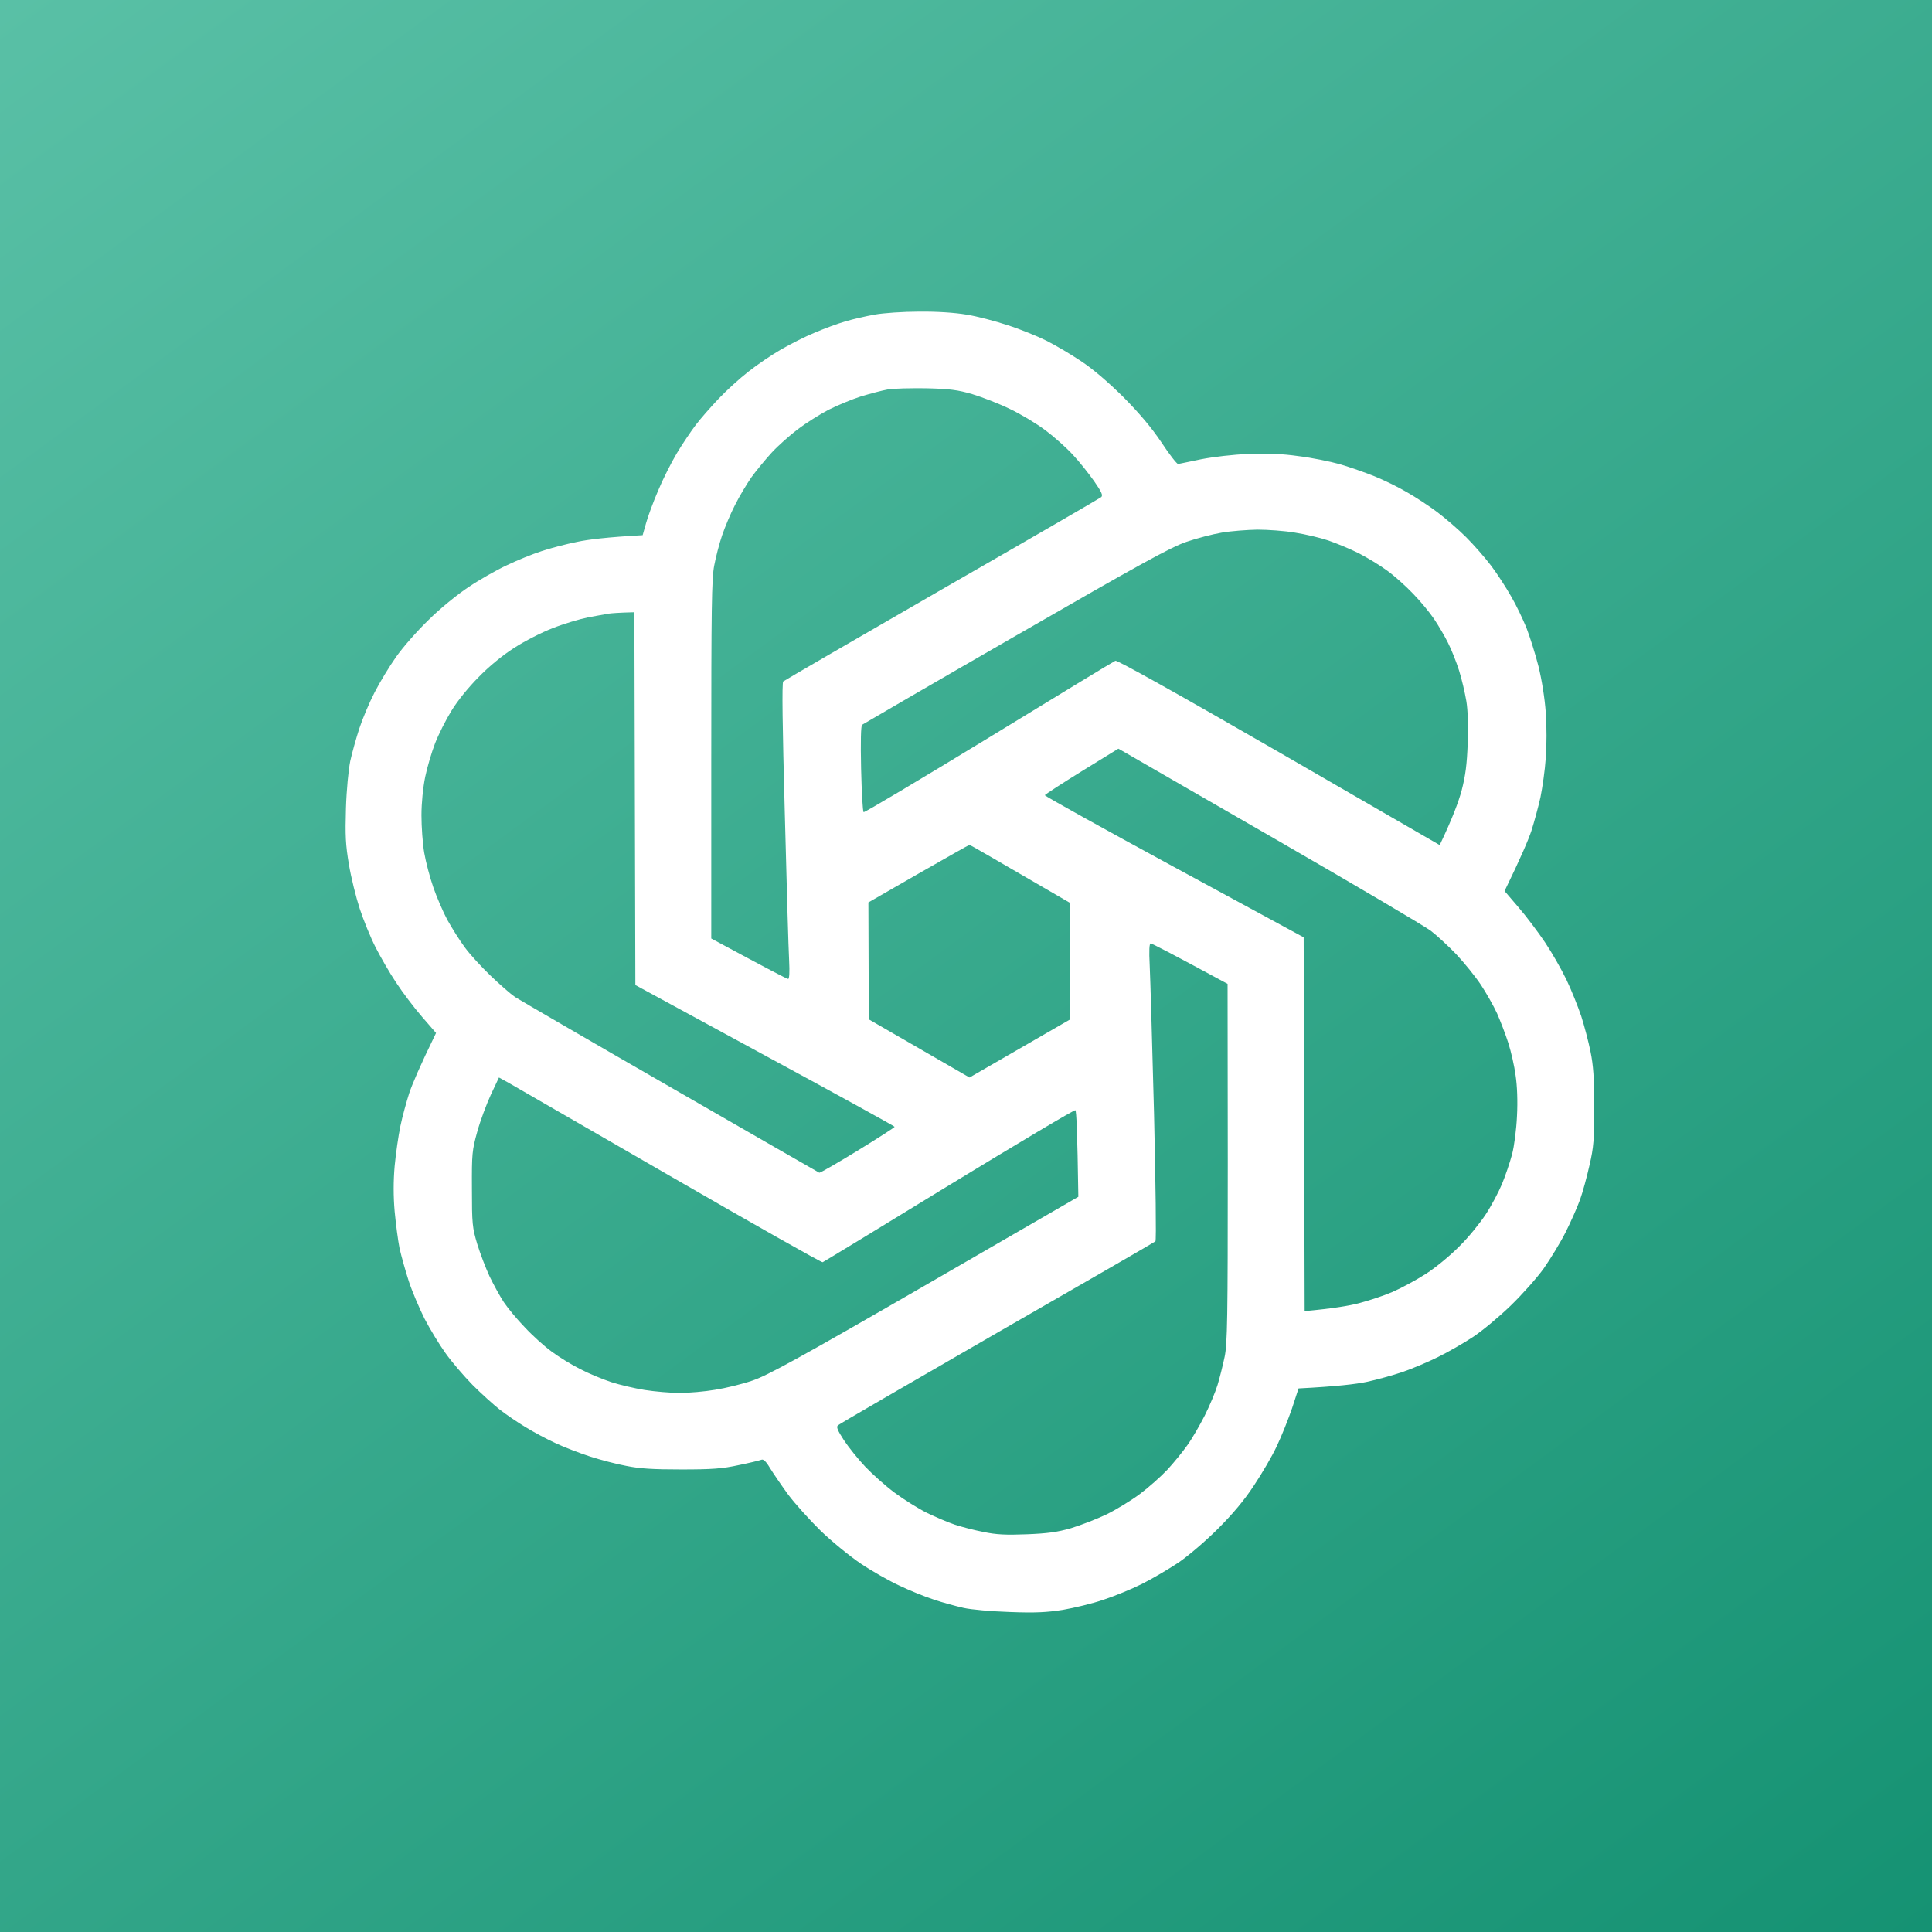 <svg width="341" height="341" viewBox="0 0 341 341" fill="none" xmlns="http://www.w3.org/2000/svg">
<rect width="341" height="341" fill="url(#paint0_linear_4_55)"/>
<g filter="url(#filter0_d_4_55)">
<path fill-rule="evenodd" clip-rule="evenodd" d="M154.384 55.526C152.853 55.804 150.521 56.326 149.164 56.744C147.807 57.126 145.406 58.031 143.771 58.727C142.135 59.388 139.491 60.745 137.856 61.685C136.22 62.624 133.645 64.364 132.114 65.582C130.583 66.765 128.217 68.922 126.895 70.314C125.538 71.741 123.694 73.828 122.824 74.977C121.954 76.125 120.423 78.387 119.449 80.022C118.474 81.657 116.978 84.615 116.143 86.633C115.273 88.651 114.334 91.226 114.02 92.375L113.429 94.462C107.131 94.81 103.756 95.228 101.842 95.645C99.928 96.028 97.109 96.759 95.579 97.281C94.047 97.768 91.299 98.881 89.489 99.751C87.68 100.586 84.618 102.326 82.704 103.614C80.755 104.901 77.624 107.441 75.64 109.425C73.657 111.338 71.082 114.261 69.899 115.966C68.716 117.636 67.011 120.455 66.106 122.229C65.202 123.969 63.984 126.857 63.427 128.562C62.87 130.267 62.14 132.877 61.827 134.304C61.513 135.8 61.165 139.384 61.061 142.655C60.922 147.491 60.991 149.057 61.583 152.572C61.966 154.868 62.836 158.382 63.497 160.401C64.158 162.419 65.41 165.481 66.28 167.186C67.15 168.891 68.786 171.744 69.934 173.449C71.047 175.154 73.1 177.868 74.492 179.469L76.963 182.322C74.005 188.377 72.752 191.404 72.23 192.935C71.743 194.466 71.013 197.076 70.665 198.781C70.317 200.451 69.864 203.617 69.656 205.809C69.424 208.477 69.424 211.145 69.656 213.812C69.864 216.004 70.247 218.962 70.525 220.354C70.839 221.711 71.569 224.355 72.161 226.165C72.752 227.974 74.04 230.967 74.945 232.776C75.884 234.586 77.554 237.334 78.633 238.831C79.712 240.362 81.869 242.867 83.4 244.433C84.931 245.964 87.123 247.947 88.271 248.852C89.42 249.722 91.438 251.114 92.795 251.914C94.152 252.749 96.483 254.002 98.014 254.698C99.545 255.428 102.294 256.472 104.104 257.064C105.913 257.655 108.836 258.421 110.541 258.734C112.942 259.221 115.238 259.36 120.284 259.36C125.677 259.36 127.521 259.221 130.374 258.595C132.288 258.212 134.098 257.76 134.376 257.655C134.724 257.481 135.211 257.934 135.907 259.117C136.464 260.021 137.89 262.109 139.073 263.744C140.291 265.38 142.901 268.268 144.85 270.182C146.833 272.096 150.034 274.705 151.948 275.993C153.862 277.28 156.924 279.02 158.733 279.855C160.542 280.725 163.291 281.838 164.822 282.326C166.353 282.847 168.685 283.474 170.042 283.787C171.399 284.1 175.018 284.413 178.219 284.518C182.707 284.692 184.76 284.587 187.614 284.135C189.632 283.787 192.833 283.021 194.747 282.36C196.661 281.734 199.723 280.481 201.532 279.577C203.341 278.672 206.23 276.967 207.969 275.819C209.709 274.636 212.806 271.991 214.963 269.834C217.573 267.224 219.626 264.788 221.331 262.179C222.723 260.091 224.567 256.959 225.367 255.219C226.202 253.48 227.385 250.487 228.047 248.573L229.195 245.059C235.945 244.711 239.39 244.294 241.199 243.911C243.009 243.528 245.862 242.728 247.532 242.171C249.237 241.579 252.056 240.396 253.796 239.527C255.57 238.657 258.354 237.056 259.989 235.977C261.625 234.899 264.582 232.428 266.6 230.48C268.619 228.531 271.263 225.573 272.481 223.868C273.664 222.163 275.439 219.275 276.343 217.466C277.248 215.657 278.396 213.082 278.883 211.725C279.371 210.368 280.101 207.653 280.554 205.635C281.284 202.504 281.389 201.077 281.389 195.37C281.389 190.36 281.215 187.994 280.728 185.628C280.38 183.888 279.649 181.104 279.092 179.364C278.501 177.625 277.352 174.737 276.482 172.927C275.613 171.118 273.908 168.125 272.69 166.316C271.472 164.507 269.384 161.723 268.027 160.157L265.557 157.269C268.514 151.214 269.767 148.187 270.289 146.656C270.776 145.125 271.507 142.446 271.889 140.741C272.237 139.036 272.69 135.904 272.829 133.782C273.003 131.659 273.003 128.075 272.829 125.779C272.655 123.273 272.133 120.003 271.541 117.602C270.985 115.409 270.01 112.347 269.419 110.816C268.793 109.285 267.61 106.78 266.705 105.249C265.835 103.718 264.269 101.282 263.19 99.856C262.112 98.429 260.128 96.167 258.771 94.81C257.414 93.453 255.153 91.505 253.726 90.426C252.299 89.347 249.864 87.747 248.333 86.877C246.802 85.972 244.227 84.719 242.591 84.058C240.956 83.397 238.242 82.458 236.502 81.936C234.762 81.449 231.491 80.787 229.195 80.509C226.272 80.092 223.593 79.987 220.322 80.126C217.608 80.231 214.093 80.648 211.971 81.066C211.2 81.225 210.459 81.38 209.827 81.512C208.804 81.725 208.064 81.879 207.935 81.901C207.726 81.901 206.403 80.231 205.012 78.108C203.237 75.464 201.149 72.993 198.261 70.07C195.547 67.391 192.868 65.095 190.745 63.703C188.936 62.485 186.187 60.884 184.656 60.119C183.125 59.353 180.063 58.101 177.871 57.405C175.679 56.674 172.373 55.804 170.564 55.526C168.511 55.178 165.344 54.969 162.213 55.004C159.429 55.004 155.915 55.247 154.384 55.526ZM151.984 69.96C153.619 69.473 155.707 68.916 156.681 68.743C157.655 68.569 160.683 68.499 163.466 68.534C167.642 68.638 169.034 68.812 171.643 69.578C173.348 70.1 176.341 71.248 178.254 72.187C180.168 73.092 182.987 74.797 184.518 75.945C186.049 77.094 188.241 79.042 189.354 80.26C190.503 81.478 192.173 83.6 193.112 84.923C194.434 86.836 194.713 87.428 194.365 87.741C194.121 87.95 181.456 95.292 166.25 104.026C151.044 112.794 138.448 120.101 138.239 120.275C137.996 120.519 138.1 128.244 138.518 143.484C138.831 156.045 139.179 167.806 139.283 169.546C139.387 171.599 139.318 172.782 139.109 172.782C138.9 172.782 135.803 171.182 125.539 165.649V134.089C125.539 107.436 125.608 102.077 126.061 99.815C126.339 98.319 126.965 95.918 127.452 94.492C127.94 93.065 128.949 90.629 129.749 89.098C130.514 87.567 131.837 85.375 132.637 84.227C133.472 83.078 135.073 81.13 136.186 79.912C137.3 78.694 139.422 76.815 140.849 75.737C142.275 74.658 144.711 73.127 146.242 72.326C147.773 71.561 150.348 70.482 151.984 69.96ZM209.397 95.64C211.206 95.013 214.025 94.283 215.66 94.004C217.295 93.726 220.114 93.517 221.923 93.482C223.733 93.482 226.725 93.691 228.534 94.004C230.344 94.283 233.023 94.909 234.45 95.396C235.876 95.883 238.312 96.892 239.843 97.658C241.374 98.458 243.636 99.815 244.889 100.755C246.141 101.659 248.194 103.504 249.447 104.826C250.699 106.113 252.37 108.131 253.135 109.28C253.901 110.428 255.014 112.307 255.571 113.455C256.162 114.604 257.032 116.796 257.519 118.327C258.007 119.858 258.563 122.293 258.807 123.72C259.085 125.355 259.155 128.174 259.051 131.201C258.911 134.924 258.668 136.873 257.972 139.552C257.45 141.466 256.371 144.424 254.109 149.156L225.751 132.767C208.318 122.711 197.183 116.483 196.87 116.622C196.592 116.726 186.536 122.85 174.531 130.192C162.492 137.534 152.575 143.449 152.436 143.345C152.262 143.241 152.088 139.796 151.984 135.655C151.879 130.888 151.949 128.104 152.158 127.93C152.366 127.791 164.545 120.693 179.298 112.203C201.081 99.641 206.717 96.544 209.397 95.64ZM105.311 108.687L105.309 108.687L105.304 108.688C104.819 108.778 104.299 108.874 103.791 108.967C102.26 109.28 99.442 110.115 97.528 110.88C95.614 111.611 92.552 113.177 90.743 114.36C88.759 115.613 86.219 117.7 84.48 119.51C82.74 121.25 80.722 123.72 79.678 125.46C78.669 127.095 77.381 129.67 76.79 131.201C76.198 132.732 75.398 135.411 75.05 137.116C74.667 138.995 74.389 141.71 74.389 143.902C74.389 145.92 74.597 148.877 74.876 150.513C75.154 152.148 75.885 154.897 76.476 156.602C77.068 158.307 78.181 160.917 78.947 162.344C79.747 163.77 81.104 165.962 82.044 167.215C82.948 168.468 85.036 170.729 86.637 172.26C88.237 173.791 90.151 175.462 90.917 175.984C91.682 176.471 104 183.639 118.336 191.885C132.637 200.132 144.468 206.917 144.607 206.987C144.781 207.022 147.843 205.247 151.427 203.055C154.976 200.863 157.934 198.984 157.899 198.879C157.899 198.775 147.599 193.103 135.003 186.283L112.142 173.861L111.968 108.062C109.15 108.131 107.932 108.236 107.445 108.305C107.12 108.352 106.285 108.506 105.311 108.687ZM184.413 140.352C184.483 140.213 187.406 138.3 190.955 136.107L197.392 132.141L198.436 132.732C198.754 132.931 202.805 135.263 208.839 138.736L208.845 138.74C213.377 141.348 219.027 144.601 225.055 148.077C239.112 156.185 251.5 163.492 252.544 164.292C253.588 165.092 255.641 166.971 257.067 168.468C258.494 169.999 260.442 172.4 261.382 173.826C262.321 175.253 263.609 177.515 264.235 178.872C264.827 180.229 265.731 182.56 266.218 184.091C266.706 185.622 267.297 188.197 267.506 189.832C267.784 191.642 267.889 194.391 267.749 196.965C267.645 199.332 267.262 202.289 266.88 203.751C266.497 205.177 265.697 207.543 265.105 208.97C264.513 210.397 263.226 212.832 262.217 214.363C261.208 215.894 259.155 218.435 257.589 219.966C256.058 221.531 253.414 223.724 251.674 224.837C249.934 225.951 247.289 227.377 245.758 228.038C244.227 228.699 241.583 229.569 239.843 230.022C238.103 230.474 235.25 230.961 230.274 231.413L230.1 165.44L207.205 153.018C194.643 146.198 184.379 140.492 184.413 140.352ZM162.109 154.201L153.271 159.281L153.341 179.915L171.121 190.18L188.902 179.915V159.386C175.262 151.452 171.226 149.121 171.121 149.121C171.017 149.121 166.981 151.418 162.109 154.201ZM203.69 196.618C203.377 184.369 203.029 172.574 202.925 170.416C202.786 167.737 202.855 166.519 203.099 166.519C203.307 166.519 206.439 168.12 216.669 173.652L216.704 205.212C216.704 232.84 216.634 237.155 216.147 239.486C215.834 240.982 215.277 243.209 214.894 244.462C214.512 245.715 213.503 248.115 212.633 249.855C211.763 251.56 210.406 253.926 209.571 255.075C208.77 256.223 207.17 258.172 206.056 259.389C204.908 260.607 202.751 262.521 201.22 263.669C199.689 264.818 197.009 266.453 195.304 267.288C193.565 268.123 190.746 269.202 189.041 269.724C186.64 270.42 184.831 270.663 181.212 270.802C177.558 270.942 175.854 270.872 173.557 270.385C171.922 270.072 169.66 269.48 168.512 269.097C167.363 268.715 165.171 267.775 163.64 267.044C162.109 266.279 159.534 264.678 157.899 263.46C156.263 262.243 153.932 260.155 152.714 258.867C151.462 257.545 149.791 255.457 148.956 254.205C147.808 252.43 147.564 251.839 147.912 251.56C148.121 251.352 160.787 244.01 175.993 235.241C191.199 226.507 203.795 219.235 203.934 219.096C204.108 218.991 203.969 208.866 203.69 196.618ZM86.637 193.208C85.871 194.878 84.758 197.835 84.236 199.749C83.331 203.02 83.262 203.612 83.296 209.84C83.296 215.999 83.366 216.66 84.236 219.583C84.758 221.288 85.767 223.898 86.428 225.324C87.124 226.751 88.237 228.804 88.933 229.848C89.629 230.892 91.299 232.91 92.656 234.302C93.979 235.728 96.101 237.642 97.354 238.547C98.607 239.486 100.868 240.878 102.399 241.643C103.93 242.444 106.401 243.453 107.862 243.94C109.359 244.427 112.038 245.053 113.778 245.332C115.552 245.61 118.336 245.854 119.971 245.854C121.607 245.854 124.425 245.61 126.235 245.297C128.044 245.019 131.036 244.288 132.846 243.662C135.56 242.722 141.092 239.695 163.257 226.89L190.329 211.232C190.155 199.54 189.981 196.061 189.807 195.956C189.667 195.817 179.646 201.802 167.537 209.179C155.463 216.59 145.372 222.714 145.198 222.784C144.99 222.854 132.881 215.999 118.232 207.543C112.437 204.199 106.937 201.023 102.344 198.372L102.31 198.352C95.31 194.31 90.426 191.49 89.838 191.155L88.064 190.18L86.637 193.208Z" fill="white"/>
</g>
<defs>
<filter id="filter0_d_4_55" x="13" y="7" width="316.389" height="325.597" filterUnits="userSpaceOnUse" color-interpolation-filters="sRGB">
<feFlood flood-opacity="0" result="BackgroundImageFix"/>
<feColorMatrix in="SourceAlpha" type="matrix" values="0 0 0 0 0 0 0 0 0 0 0 0 0 0 0 0 0 0 127 0" result="hardAlpha"/>
<feOffset/>
<feGaussianBlur stdDeviation="24"/>
<feComposite in2="hardAlpha" operator="out"/>
<feColorMatrix type="matrix" values="0 0 0 0 0 0 0 0 0 0 0 0 0 0 0 0 0 0 0.25 0"/>
<feBlend mode="normal" in2="BackgroundImageFix" result="effect1_dropShadow_4_55"/>
<feBlend mode="normal" in="SourceGraphic" in2="effect1_dropShadow_4_55" result="shape"/>
</filter>
<linearGradient id="paint0_linear_4_55" x1="-39.5" y1="-99" x2="341" y2="419" gradientUnits="userSpaceOnUse">
<stop stop-color="#68CAB1"/>
<stop offset="1" stop-color="#0C8C6C"/>
</linearGradient>
</defs>
</svg>
